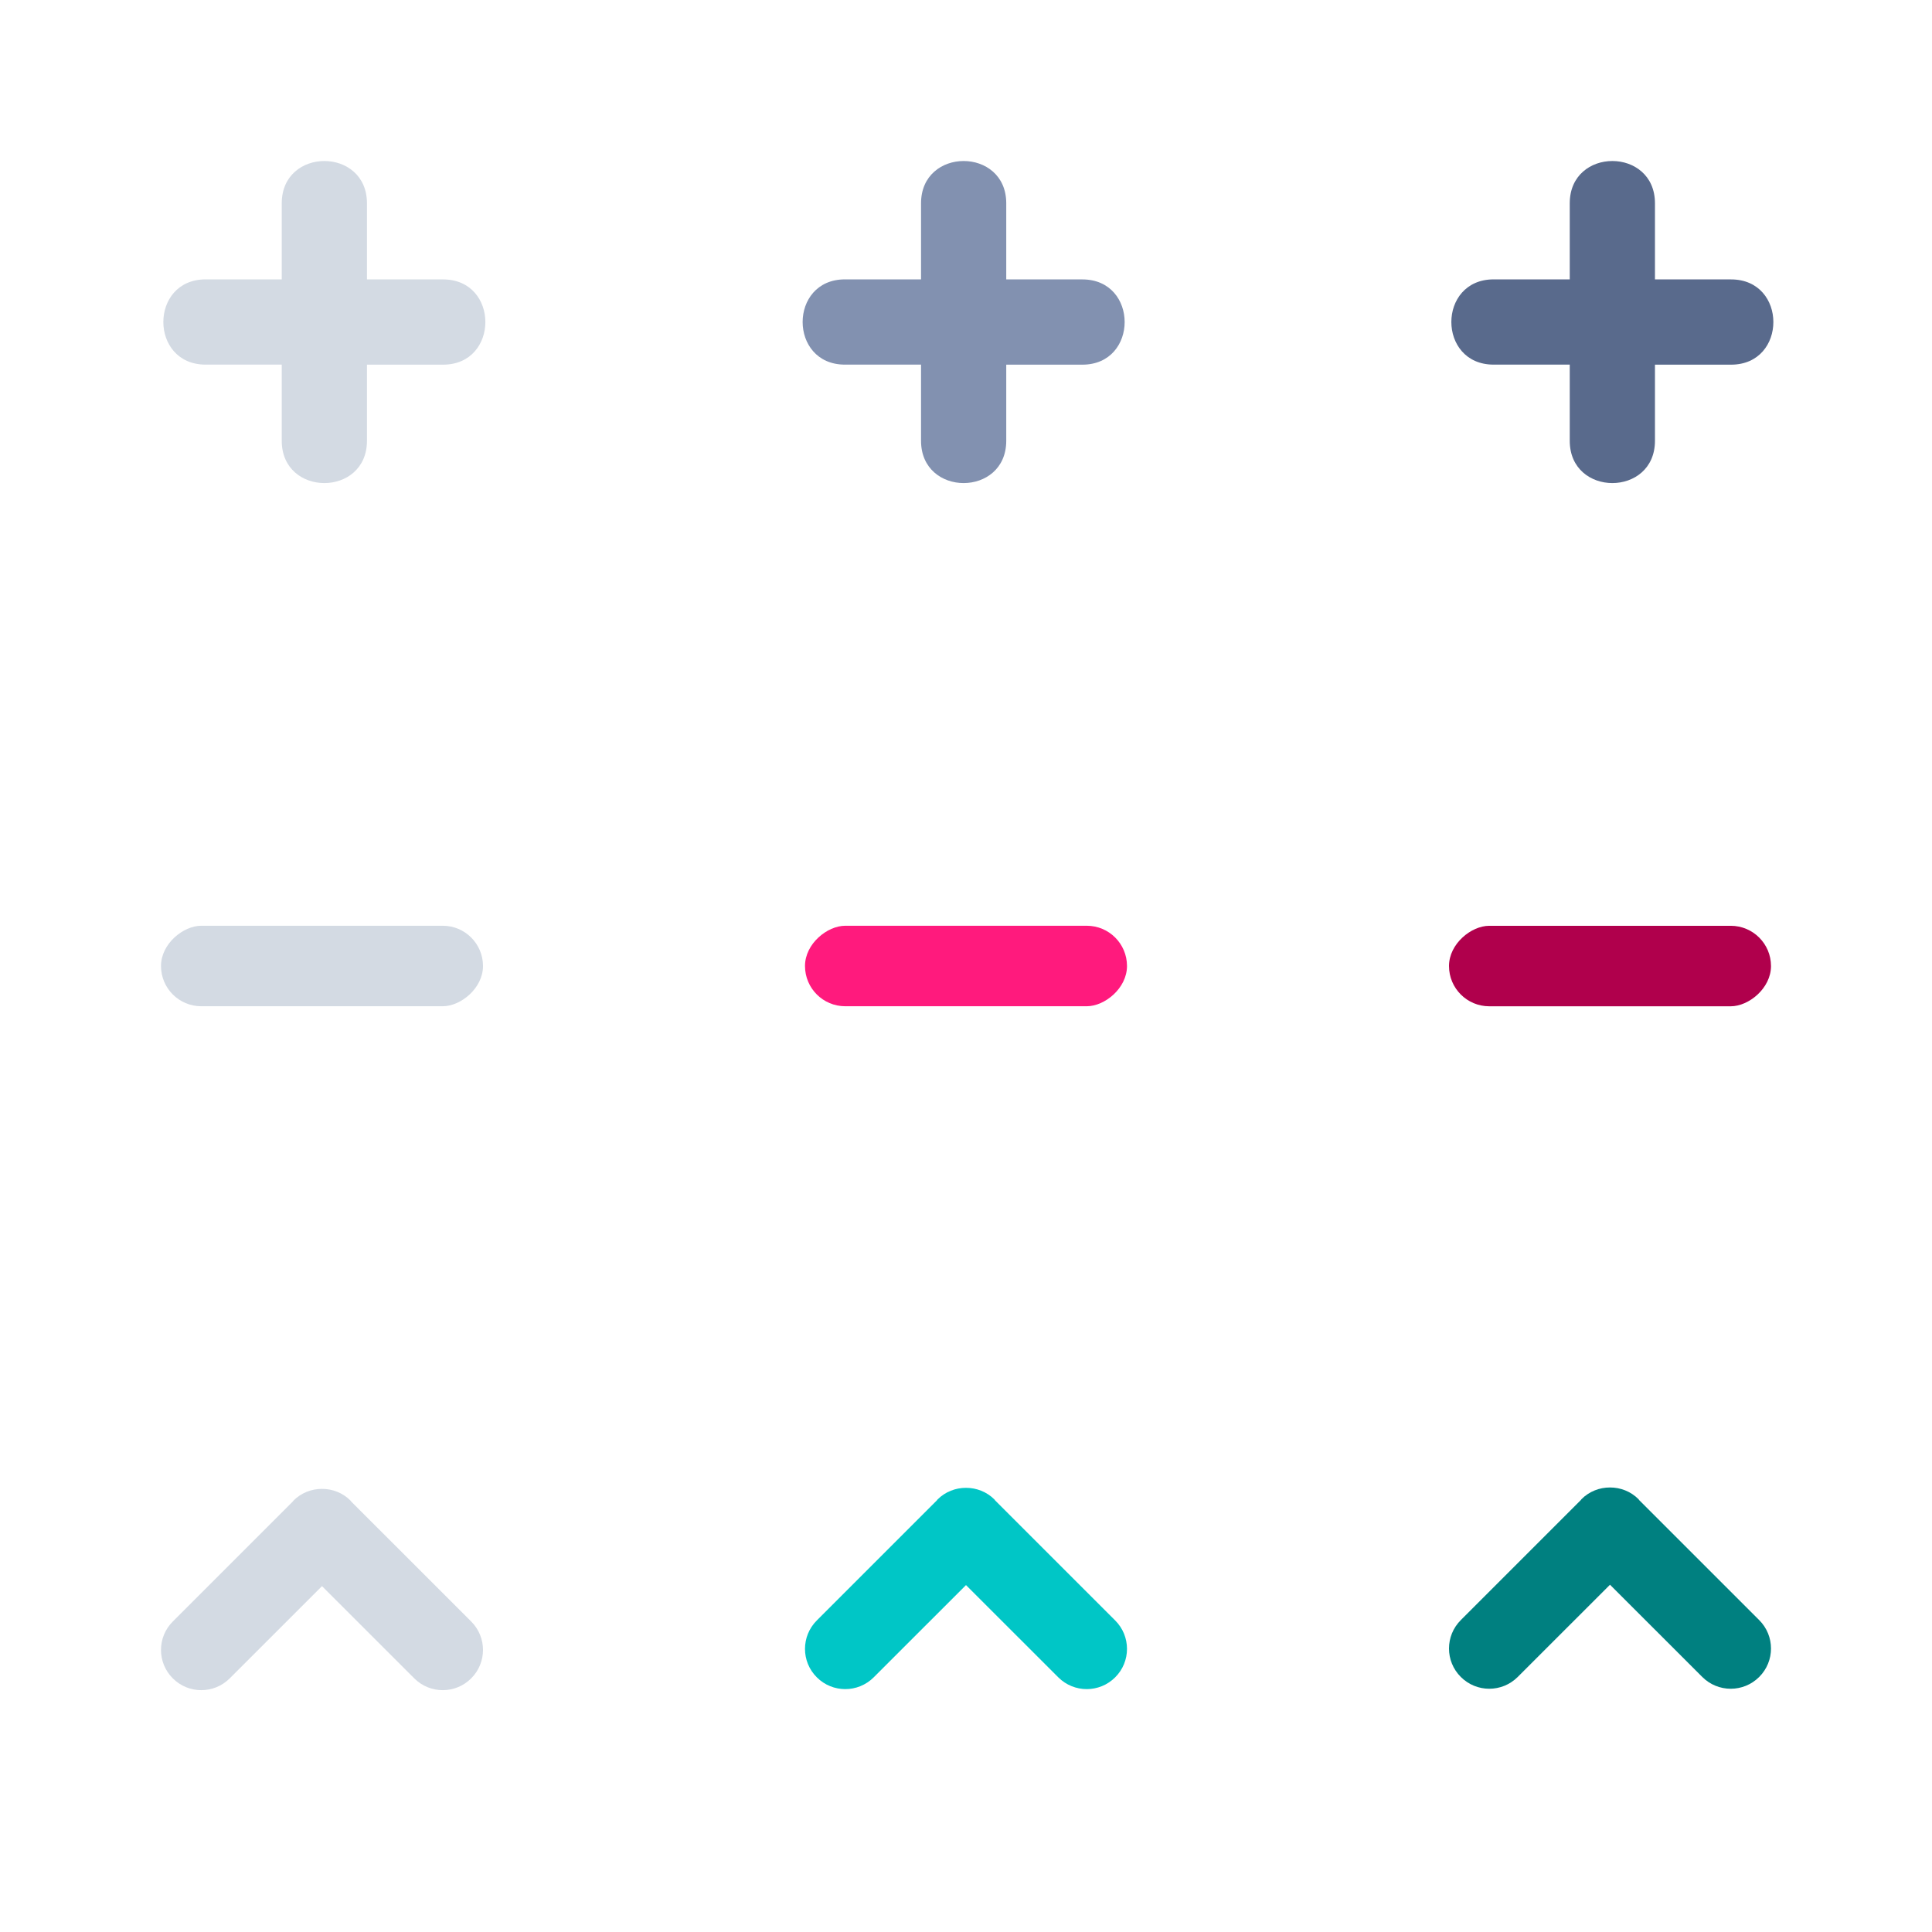 <?xml version="1.0" encoding="UTF-8" standalone="no"?>
<svg
   xmlns:osb="http://www.openswatchbook.org/uri/2009/osb"
   xmlns:dc="http://purl.org/dc/elements/1.1/"
   xmlns:cc="http://creativecommons.org/ns#"
   xmlns:rdf="http://www.w3.org/1999/02/22-rdf-syntax-ns#"
   xmlns:svg="http://www.w3.org/2000/svg"
   xmlns="http://www.w3.org/2000/svg"
   xmlns:xlink="http://www.w3.org/1999/xlink"
   xmlns:sodipodi="http://sodipodi.sourceforge.net/DTD/sodipodi-0.dtd"
   xmlns:inkscape="http://www.inkscape.org/namespaces/inkscape"
   id="svg8"
   width="48"
   height="48"
   version="1.1"
   viewBox="0 0 48 48"
   sodipodi:docname="action-overlays.svg"
   inkscape:version="1.0.1 (3bc2e813f5, 2020-09-07)">
  <sodipodi:namedview
     pagecolor="#ffffff"
     bordercolor="#666666"
     borderopacity="1"
     objecttolerance="10"
     gridtolerance="10"
     guidetolerance="10"
     inkscape:pageopacity="0"
     inkscape:pageshadow="2"
     inkscape:window-width="1920"
     inkscape:window-height="999"
     id="namedview67"
     showgrid="false"
     inkscape:zoom="9.8333334"
     inkscape:cx="39.862487"
     inkscape:cy="24.252048"
     inkscape:window-x="0"
     inkscape:window-y="0"
     inkscape:window-maximized="1"
     inkscape:current-layer="svg8"
     inkscape:document-rotation="0"
     inkscape:lockguides="false">
    <inkscape:grid
       type="xygrid"
       id="grid889" />
  </sodipodi:namedview>
  <defs
     id="defs2">
    <linearGradient
       id="linearGradient4209">
      <stop
         style="stop-color:#000000;stop-opacity:1"
         id="stop4211"
         offset="0" />
      <stop
         style="stop-color:#000000;stop-opacity:0"
         id="stop4213"
         offset="1" />
    </linearGradient>
    <linearGradient
       id="linearGradient6476"
       osb:paint="solid">
      <stop
         style="stop-color:#ffffff;stop-opacity:1"
         id="stop6478"
         offset="0" />
    </linearGradient>
    <radialGradient
       id="radialGradient4201"
       cx="63.894"
       cy="61.058"
       r="9"
       fx="63.894"
       fy="61.058"
       gradientTransform="matrix(-6.1375001e-7,1.222,-1.222,-6.2559558e-7,142.626,-21.092)"
       gradientUnits="userSpaceOnUse"
       xlink:href="#linearGradient4209" />
    <radialGradient
       id="radialGradient4203"
       cx="-31.636"
       cy="8.519"
       r="8.182"
       fx="-31.636"
       fy="8.519"
       gradientTransform="matrix(0,1.444,-1,0,-23.571,54.694)"
       gradientUnits="userSpaceOnUse"
       xlink:href="#linearGradient4209" />
    <radialGradient
       id="radialGradient4205"
       cx="27"
       cy="43.961"
       r="13"
       fx="27"
       fy="43.961"
       gradientTransform="matrix(6.1944048e-8,1.385,-1.154,5.1620032e-8,77.724,12.615)"
       gradientUnits="userSpaceOnUse"
       xlink:href="#linearGradient4209" />
    <radialGradient
       id="radialGradient4207"
       cx="-32.298"
       cy="8.715"
       r="8.125"
       fx="-32.298"
       fy="8.715"
       gradientTransform="matrix(0,1.385,-1,0,-23.375,53.434)"
       gradientUnits="userSpaceOnUse"
       xlink:href="#linearGradient4209" />
    <radialGradient
       id="radialGradient4231"
       cx="25.188"
       cy="82.744"
       r="13"
       fx="25.188"
       fy="82.744"
       gradientTransform="matrix(-9.7841381e-8,1.385,-1.231,-8.6970111e-8,127.839,52.125)"
       gradientUnits="userSpaceOnUse"
       xlink:href="#linearGradient4209" />
    <radialGradient
       id="radialGradient4233"
       cx="68"
       cy="90.554"
       r="9"
       fx="68"
       fy="90.554"
       gradientTransform="matrix(-1.0677655e-6,1.222,-1.222,-1.067765e-6,178.677,10.889)"
       gradientUnits="userSpaceOnUse"
       xlink:href="#linearGradient4209" />
    <radialGradient
       id="radialGradient4189"
       cx="25.188"
       cy="82.744"
       r="13"
       fx="25.188"
       fy="82.744"
       gradientTransform="matrix(-9.7841381e-8,1.385,-1.231,-8.6970111e-8,127.839,51.125)"
       gradientUnits="userSpaceOnUse"
       xlink:href="#linearGradient4209" />
    <radialGradient
       id="radialGradient4193"
       cx="27"
       cy="43.961"
       r="13"
       fx="27"
       fy="43.961"
       gradientTransform="matrix(6.1944048e-8,1.385,-1.154,5.1620032e-8,77.724,11.615)"
       gradientUnits="userSpaceOnUse"
       xlink:href="#linearGradient4209" />
    <radialGradient
       id="radialGradient4197"
       cx="63.894"
       cy="61.058"
       r="9"
       fx="63.894"
       fy="61.058"
       gradientTransform="matrix(-6.1375001e-7,1.222,-1.222,-6.2559558e-7,142.626,-21.592)"
       gradientUnits="userSpaceOnUse"
       xlink:href="#linearGradient4209" />
    <radialGradient
       id="radialGradient4202"
       cx="68"
       cy="90.554"
       r="9"
       fx="68"
       fy="90.554"
       gradientTransform="matrix(-1.0677655e-6,1.222,-1.222,-1.067765e-6,178.677,10.389)"
       gradientUnits="userSpaceOnUse"
       xlink:href="#linearGradient4209" />
    <radialGradient
       id="radialGradient4203-3"
       cx="-31.636"
       cy="8.519"
       r="8.182"
       fx="-31.636"
       fy="8.519"
       gradientTransform="matrix(0,1.236,-0.856,0,14.289,52.983)"
       gradientUnits="userSpaceOnUse"
       xlink:href="#linearGradient4209" />
    <radialGradient
       id="radialGradient1099"
       cx="-31.636"
       cy="8.519"
       r="8.182"
       fx="-31.636"
       fy="8.519"
       gradientTransform="matrix(0,1.444,-1,0,-23.571,54.694)"
       gradientUnits="userSpaceOnUse"
       xlink:href="#linearGradient4209" />
    <radialGradient
       id="radialGradient1115"
       cx="-31.636"
       cy="8.519"
       r="8.182"
       fx="-31.636"
       fy="8.519"
       gradientTransform="matrix(0,1.444,-1,0,-23.571,54.694)"
       gradientUnits="userSpaceOnUse"
       xlink:href="#linearGradient4209" />
    <radialGradient
       id="radialGradient1184"
       cx="-31.636"
       cy="8.519"
       r="8.182"
       fx="-31.636"
       fy="8.519"
       gradientTransform="matrix(0,1.444,-1,0,-23.571,54.694)"
       gradientUnits="userSpaceOnUse"
       xlink:href="#linearGradient4209" />
    <radialGradient
       id="radialGradient1186"
       cx="-31.636"
       cy="8.519"
       r="8.182"
       fx="-31.636"
       fy="8.519"
       gradientTransform="matrix(0,1.444,-1,0,-23.571,54.694)"
       gradientUnits="userSpaceOnUse"
       xlink:href="#linearGradient4209" />
    <radialGradient
       id="radialGradient1188"
       cx="-31.636"
       cy="8.519"
       r="8.182"
       fx="-31.636"
       fy="8.519"
       gradientTransform="matrix(0,1.444,-1,0,-23.571,54.694)"
       gradientUnits="userSpaceOnUse"
       xlink:href="#linearGradient4209" />
    <radialGradient
       id="radialGradient1232"
       cx="-31.636"
       cy="8.519"
       r="8.182"
       fx="-31.636"
       fy="8.519"
       gradientTransform="matrix(0,1.444,-1,0,-23.571,54.694)"
       gradientUnits="userSpaceOnUse"
       xlink:href="#linearGradient4209" />
    <radialGradient
       id="radialGradient1234"
       cx="-31.636"
       cy="8.519"
       r="8.182"
       fx="-31.636"
       fy="8.519"
       gradientTransform="matrix(0,1.444,-1,0,-23.571,54.694)"
       gradientUnits="userSpaceOnUse"
       xlink:href="#linearGradient4209" />
    <radialGradient
       id="radialGradient1236"
       cx="-31.636"
       cy="8.519"
       r="8.182"
       fx="-31.636"
       fy="8.519"
       gradientTransform="matrix(0,1.444,-1,0,-23.571,54.694)"
       gradientUnits="userSpaceOnUse"
       xlink:href="#linearGradient4209" />
  </defs>
  <g
     id="remove-normal">
    <g
       id="g899"
       transform="translate(0,-18)">
      <rect
         id="rect997"
         width="16"
         height="16"
         x="0"
         y="34"
         style="opacity:0.001;fill:#000000;fill-opacity:1;stroke:none;stroke-width:0.8" />
    </g>
    <rect
       x="23"
       y="-12"
       width="2"
       height="8"
       rx="1"
       ry="1"
       transform="rotate(90)"
       id="rect4"
       style="fill:#d3dae3;fill-opacity:1;stroke-width:0.302" />
  </g>
  <g
     id="remove-hover">
    <g
       id="g904"
       transform="translate(16,-18)">
      <rect
         style="opacity:0.001;fill:#000000;fill-opacity:1;stroke:none;stroke-width:0.8"
         id="rect1046"
         width="16"
         height="16"
         x="0"
         y="34" />
    </g>
    <rect
       x="23"
       y="-28"
       width="2"
       height="8"
       rx="1"
       ry="1"
       transform="rotate(90)"
       id="rect4-3"
       style="fill:#ff1a7d;fill-opacity:1;stroke-width:0.302" />
  </g>
  <g
     id="remove-pressed">
    <g
       id="g909"
       transform="translate(32,-18)">
      <rect
         id="rect1072"
         width="16"
         height="16"
         x="0"
         y="34"
         style="opacity:0.001;fill:#000000;fill-opacity:1;stroke:none;stroke-width:0.8" />
    </g>
    <rect
       x="23.001"
       y="-44"
       width="2"
       height="8"
       rx="1"
       ry="1"
       transform="rotate(90)"
       id="rect4-3-6"
       style="fill:#b0004c;fill-opacity:1;stroke-width:0.302" />
  </g>
  <g
     id="add-normal">
    <g
       id="g987"
       transform="translate(0,-18)">
      <rect
         style="opacity:0.001;fill:#000000;fill-opacity:1;stroke:none;stroke-width:0.8"
         id="rect1007"
         width="16"
         height="16"
         x="0"
         y="18" />
    </g>
    <path
       fill-rule="evenodd"
       clip-rule="evenodd"
       d="m 9.117,5.051 v 1.891 h 1.891 c 1.401,0 1.401,2.118 0,2.118 H 9.117 v 1.891 c 0,1.401 -2.117,1.401 -2.117,0 V 9.059 H 5.109 c -1.401,0 -1.401,-2.118 0,-2.118 H 7 V 5.051 c 0,-1.401 2.117,-1.401 2.117,0 z"
       id="path2"
       style="fill:#d3dae3;fill-opacity:1;stroke-width:0.113" />
  </g>
  <g
     id="add-hover">
    <g
       id="g896"
       transform="translate(16,-18)">
      <rect
         id="rect1054"
         width="16"
         height="16"
         x="0"
         y="18"
         style="opacity:0.001;fill:#000000;fill-opacity:1;stroke:none;stroke-width:0.8" />
    </g>
    <path
       fill-rule="evenodd"
       clip-rule="evenodd"
       d="m 25,5.051 v 1.891 h 1.891 c 1.401,0 1.401,2.118 0,2.118 H 25 v 1.891 c 0,1.401 -2.117,1.401 -2.117,0 V 9.059 h -1.891 c -1.401,0 -1.401,-2.118 0,-2.118 h 1.891 V 5.051 c 0,-1.401 2.117,-1.401 2.117,0 z"
       id="path2-7"
       style="fill:#8291b0;fill-opacity:1;stroke-width:0.113" />
  </g>
  <g
     id="add-pressed">
    <g
       id="g894"
       transform="translate(32,-18)">
      <rect
         style="opacity:0.001;fill:#000000;fill-opacity:1;stroke:none;stroke-width:0.8"
         id="rect1080"
         width="16"
         height="16"
         x="0"
         y="18" />
    </g>
    <path
       fill-rule="evenodd"
       clip-rule="evenodd"
       d="m 41.117,5.051 v 1.891 h 1.891 c 1.401,0 1.401,2.118 0,2.118 h -1.891 v 1.891 c 0,1.401 -2.117,1.401 -2.117,0 V 9.059 h -1.891 c -1.401,0 -1.401,-2.118 0,-2.118 H 39 V 5.051 c 0,-1.401 2.117,-1.401 2.117,0 z"
       id="path2-7-5"
       style="fill:#596a8c;fill-opacity:1;stroke-width:0.113" />
  </g>
  <g
     id="open-normal">
    <g
       id="g914"
       transform="translate(0,-18)">
      <rect
         style="opacity:0.001;fill:#000000;fill-opacity:1;stroke:none;stroke-width:0.8"
         id="rect3042"
         width="16"
         height="16"
         x="0"
         y="50" />
    </g>
    <path
       d="m 7.29,37.283 c -0.006,0.006 -0.008,0.015 -0.014,0.02 l -2.982,2.982 c -0.392,0.391 -0.392,1.024 0,1.414 0.39,0.39 1.022,0.39 1.413,0 l 2.293,-2.292 2.293,2.292 c 0.391,0.39 1.023,0.39 1.413,0 0.392,-0.39 0.392,-1.023 0,-1.414 l -2.982,-2.981 c -0.006,-0.006 -0.008,-0.015 -0.014,-0.021 -0.195,-0.196 -0.453,-0.293 -0.71,-0.292 -0.257,-10e-4 -0.515,0.096 -0.71,0.292 z"
       id="path2-3"
       style="fill:#d3dae3;fill-opacity:1" />
  </g>
  <g
     id="open-hover">
    <g
       id="g919"
       transform="translate(16,-18)">
      <rect
         id="rect1064"
         width="16"
         height="16"
         x="0"
         y="50"
         style="opacity:0.001;fill:#000000;fill-opacity:1;stroke:none;stroke-width:0.8" />
    </g>
    <path
       d="m 23.29,37.257 c -0.006,0.006 -0.008,0.015 -0.014,0.02 l -2.982,2.982 c -0.392,0.391 -0.392,1.024 0,1.414 0.39,0.39 1.022,0.39 1.413,0 l 2.293,-2.292 2.293,2.292 c 0.391,0.39 1.023,0.39 1.413,0 0.392,-0.39 0.392,-1.023 0,-1.414 l -2.982,-2.981 c -0.006,-0.006 -0.008,-0.015 -0.014,-0.021 -0.195,-0.196 -0.453,-0.293 -0.71,-0.292 -0.257,-10e-4 -0.515,0.096 -0.71,0.292 z"
       id="path2-3-5"
       style="fill:#00c6c6;fill-opacity:1" />
  </g>
  <g
     id="open-pressed">
    <g
       id="g924"
       transform="translate(32,-18)">
      <rect
         style="opacity:0.001;fill:#000000;fill-opacity:1;stroke:none;stroke-width:0.8"
         id="rect1090"
         width="16"
         height="16"
         x="0"
         y="50" />
    </g>
    <path
       d="m 39.29,37.248 c -0.006,0.006 -0.008,0.015 -0.014,0.02 l -2.982,2.982 c -0.392,0.391 -0.392,1.024 0,1.414 0.39,0.39 1.022,0.39 1.413,0 l 2.293,-2.292 2.293,2.292 c 0.391,0.39 1.023,0.39 1.413,0 0.392,-0.39 0.392,-1.023 0,-1.414 l -2.982,-2.981 c -0.006,-0.006 -0.008,-0.015 -0.014,-0.021 -0.195,-0.196 -0.453,-0.293 -0.71,-0.292 -0.257,-0.001 -0.515,0.096 -0.71,0.292 z"
       id="path2-3-5-6"
       style="fill:#008080;fill-opacity:1" />
  </g>
</svg>
